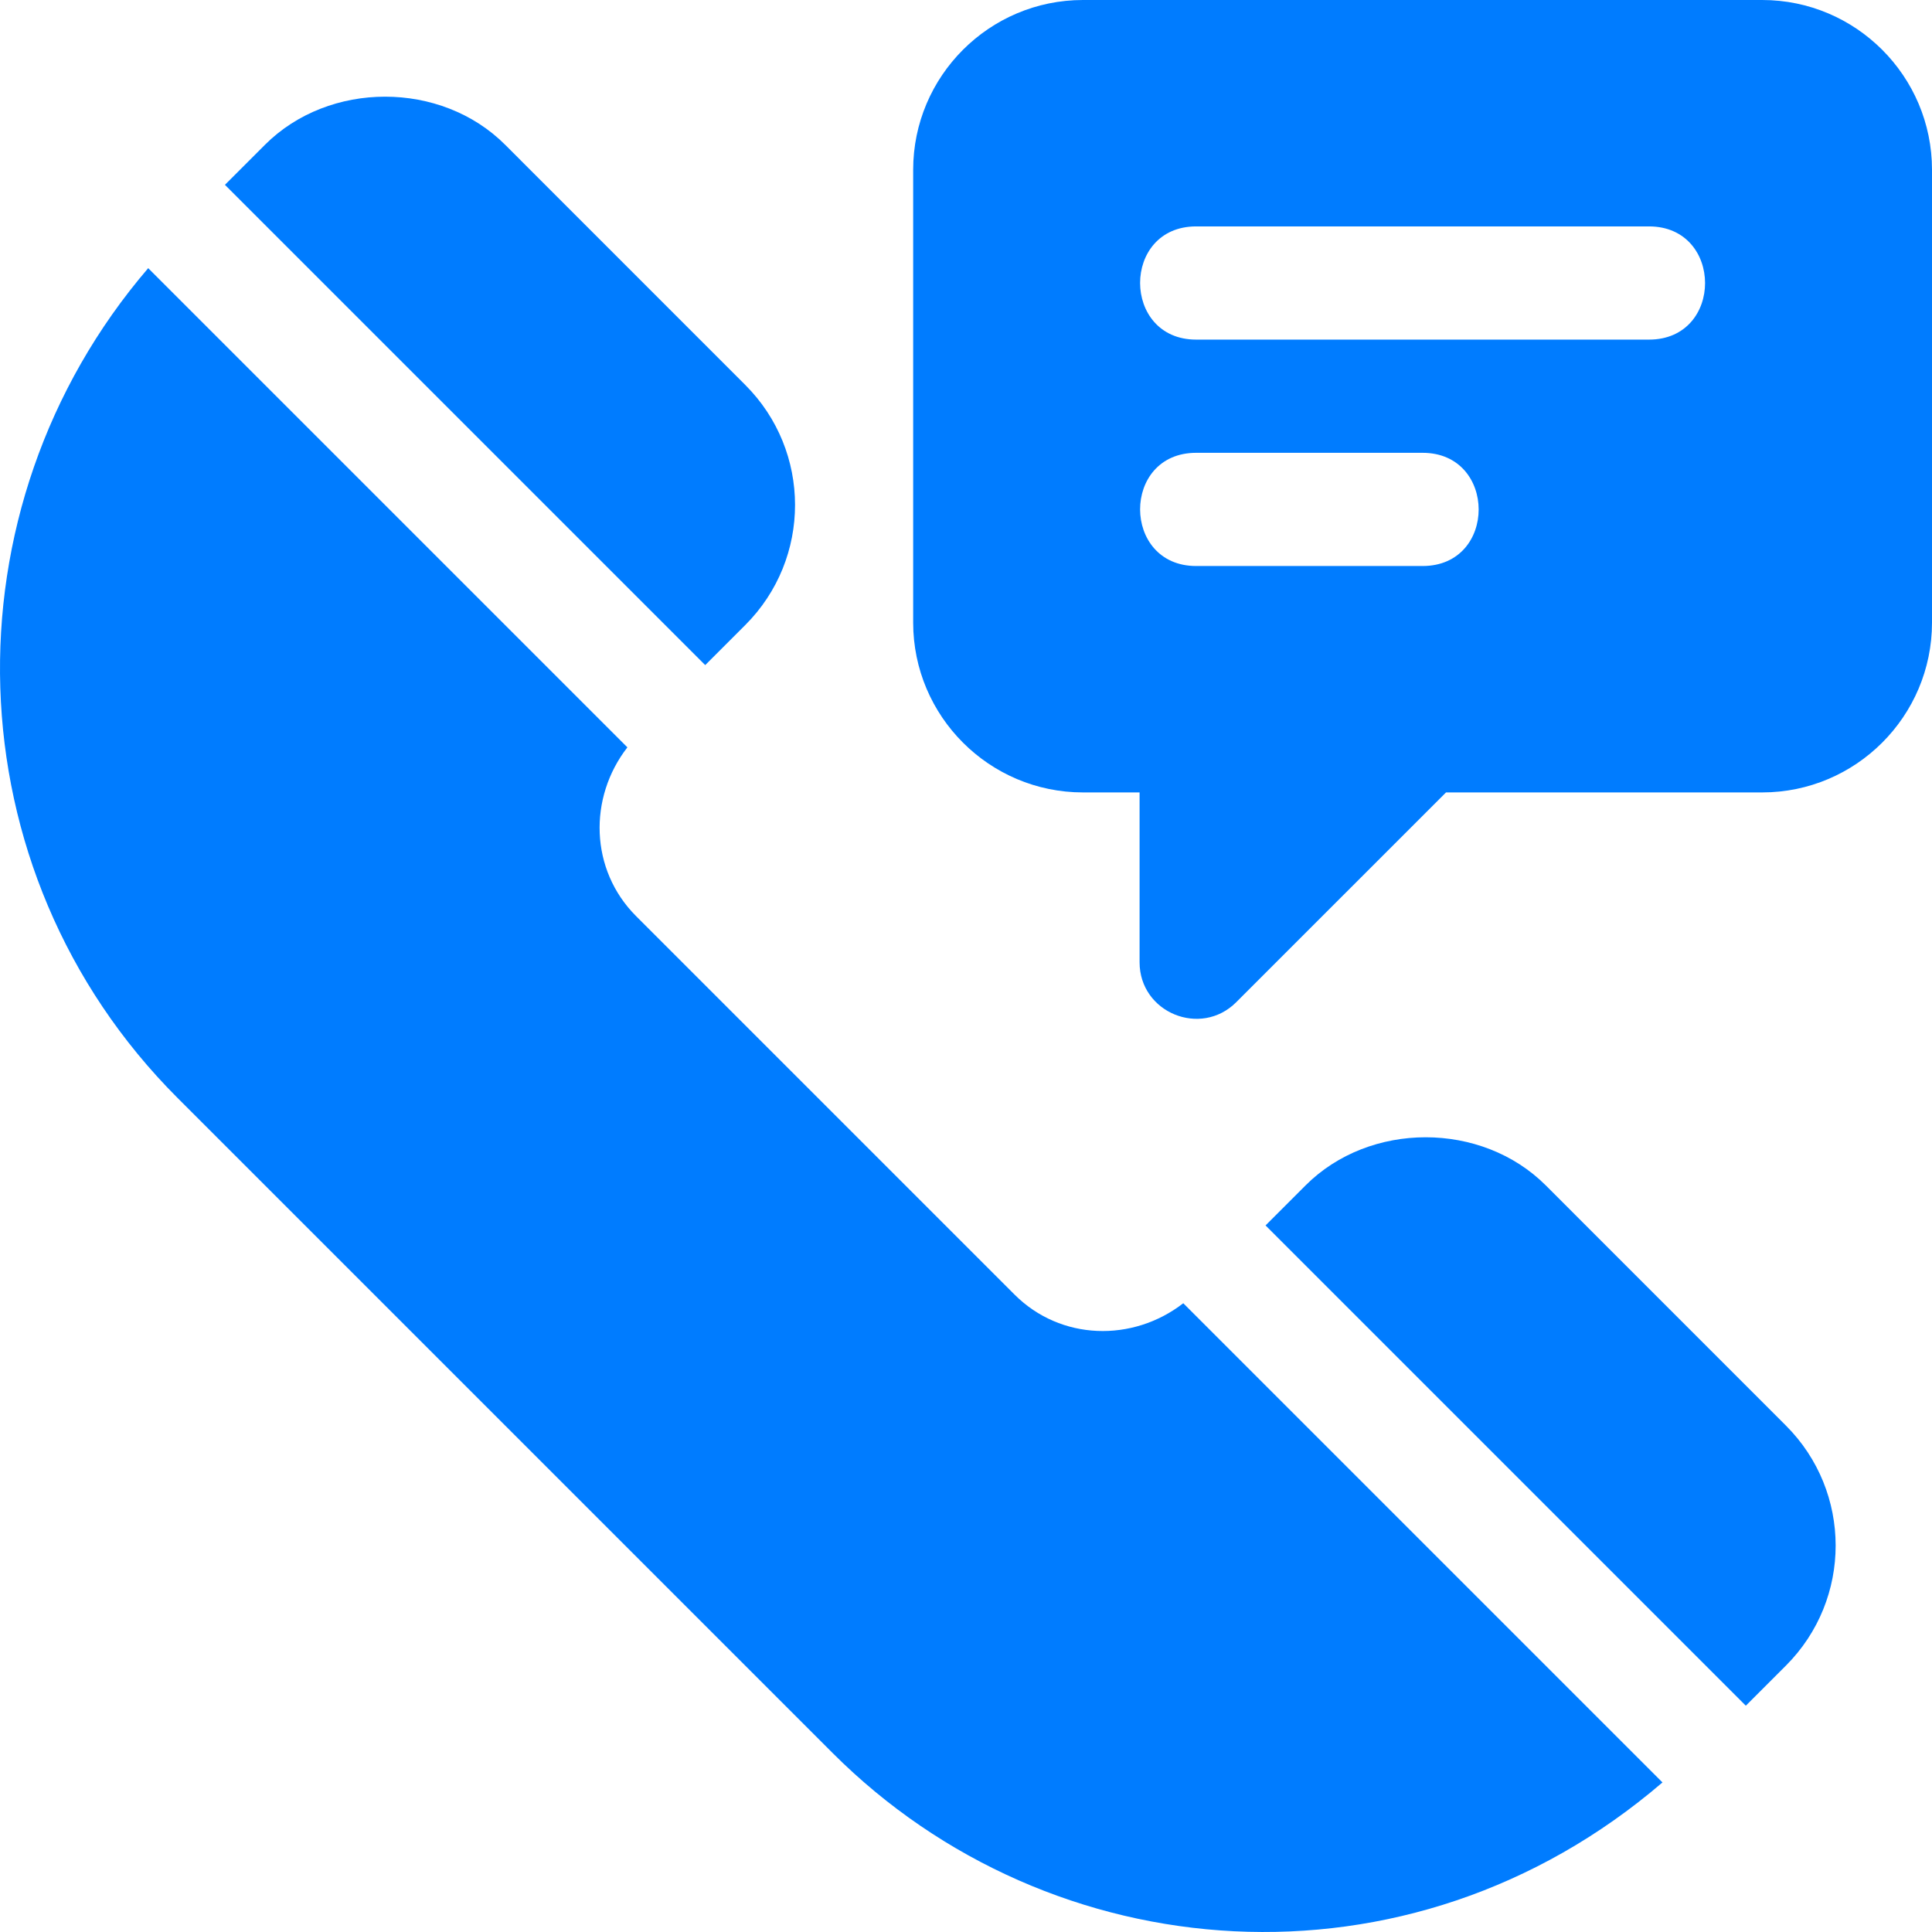 <svg xmlns="http://www.w3.org/2000/svg" width="512" height="512">
  <path fill="#007cff" d="M473.275 377.783l-63.633-63.647c-16.978-16.978-46.641-17.007-63.647 0l-10.613 10.613 127.28 127.28 10.613-10.613c17.618-17.618 17.56-46.102 0-63.633zM197.503 102.012L133.87 38.365c-16.978-16.992-46.641-16.992-63.647 0L59.61 48.978l127.28 127.28 10.613-10.613c17.619-17.618 17.56-46.102 0-63.633zM313.583 345.372c-13.391 10.38-32.492 9.943-44.727-2.305L168.572 242.784c-12.261-12.261-12.675-31.37-2.307-44.729L39.276 71.066c-54.63 63.68-52.493 159.631 7.802 219.926l173.569 173.569c57.849 57.848 152.629 65.537 219.926 7.802l-126.99-126.991zM467 0H287c-24.814 0-45 20.186-45 45v120c0 24.814 20.186 45 45 45h15v45c0 13.376 16.225 19.986 25.605 10.605L383.211 210H467c24.814 0 45-20.186 45-45V45c0-24.814-20.186-45-45-45zm-90 150h-60c-19.774 0-19.854-30 0-30h60c19.774 0 19.854 30 0 30zm60-60H317c-19.774 0-19.854-30 0-30h120c19.774 0 19.854 30 0 30z"/>
</svg>
